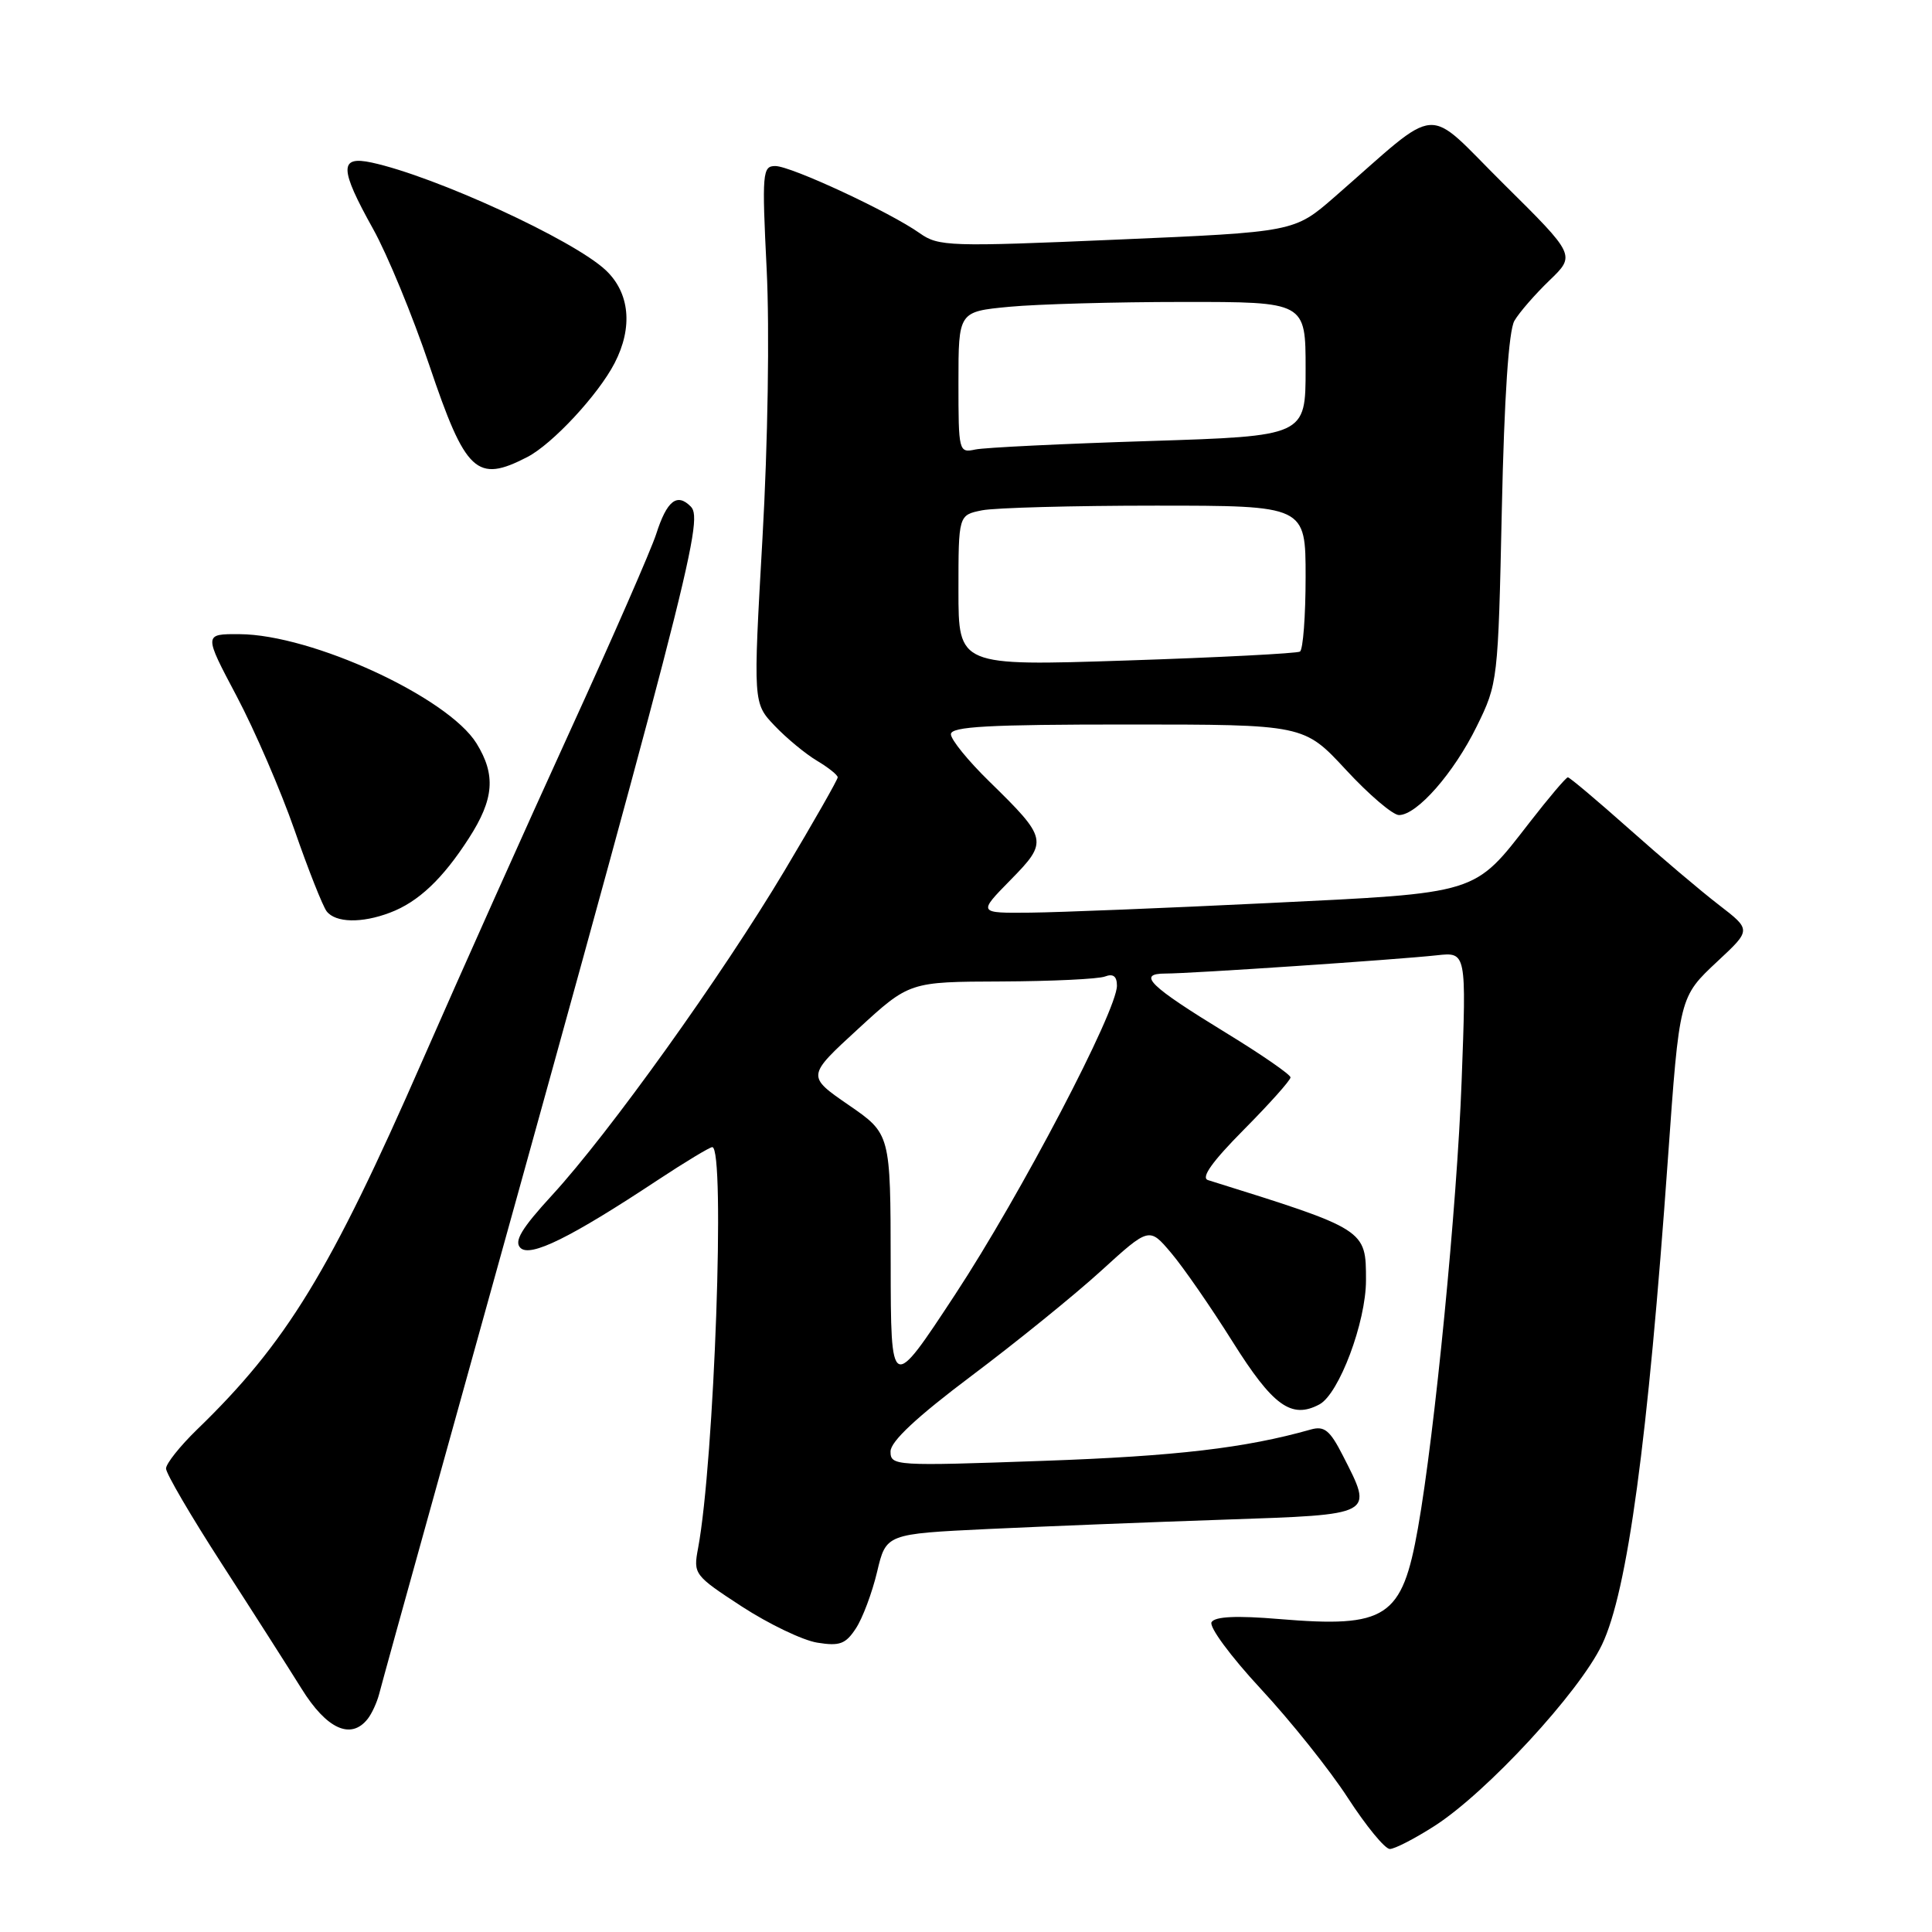 <?xml version="1.0" encoding="UTF-8" standalone="no"?>
<!DOCTYPE svg PUBLIC "-//W3C//DTD SVG 1.1//EN" "http://www.w3.org/Graphics/SVG/1.1/DTD/svg11.dtd" >
<svg xmlns="http://www.w3.org/2000/svg" xmlns:xlink="http://www.w3.org/1999/xlink" version="1.1" viewBox="0 0 256 256">
 <g >
 <path fill="currentColor"
d=" M 190.08 241.95 C 197.00 237.51 209.25 224.25 212.27 217.93 C 215.65 210.88 218.36 190.85 221.01 153.50 C 222.54 132.00 222.51 132.12 227.61 127.35 C 232.05 123.21 232.05 123.21 227.78 119.92 C 225.42 118.11 220.05 113.56 215.84 109.81 C 211.63 106.07 207.99 103.00 207.75 103.00 C 207.51 103.00 205.24 105.68 202.70 108.95 C 195.23 118.57 196.11 118.30 168.07 119.66 C 154.55 120.32 140.37 120.89 136.54 120.93 C 129.58 121.00 129.58 121.00 133.89 116.61 C 138.92 111.49 138.84 111.13 131.08 103.54 C 128.28 100.81 126.00 98.00 126.00 97.29 C 126.00 96.27 130.98 96.00 149.39 96.00 C 172.78 96.00 172.78 96.00 178.34 102.00 C 181.39 105.30 184.56 108.00 185.37 108.00 C 187.76 108.00 192.64 102.43 195.68 96.24 C 198.47 90.57 198.51 90.24 199.00 67.50 C 199.32 52.64 199.91 43.79 200.67 42.50 C 201.31 41.40 203.40 39.00 205.31 37.16 C 208.78 33.82 208.78 33.82 199.26 24.39 C 188.55 13.78 191.22 13.57 176.81 26.12 C 171.50 30.74 171.50 30.74 148.00 31.75 C 125.78 32.71 124.36 32.66 121.87 30.90 C 117.92 28.10 104.81 22.00 102.73 22.00 C 101.03 22.00 100.95 22.87 101.59 35.75 C 101.98 43.69 101.75 58.72 101.03 71.34 C 99.79 93.17 99.79 93.17 102.65 96.17 C 104.22 97.82 106.74 99.90 108.25 100.80 C 109.76 101.70 111.00 102.69 111.00 103.00 C 111.00 103.31 107.83 108.87 103.96 115.36 C 95.64 129.30 80.73 150.12 73.17 158.35 C 69.11 162.77 68.08 164.48 68.96 165.35 C 70.26 166.64 75.61 164.00 87.13 156.38 C 90.78 153.97 94.05 152.00 94.38 152.00 C 96.13 152.00 94.65 193.66 92.50 205.14 C 91.85 208.59 91.97 208.74 98.31 212.88 C 101.87 215.19 106.36 217.35 108.29 217.66 C 111.26 218.14 112.05 217.85 113.41 215.77 C 114.30 214.42 115.56 211.05 116.22 208.28 C 117.41 203.25 117.41 203.25 130.96 202.60 C 138.41 202.25 152.49 201.69 162.25 201.36 C 182.31 200.67 182.00 200.84 177.93 192.86 C 176.22 189.51 175.48 188.91 173.68 189.42 C 165.03 191.87 155.86 192.95 138.25 193.57 C 118.55 194.27 118.00 194.24 118.00 192.33 C 118.00 191.00 121.48 187.75 128.75 182.29 C 134.66 177.85 142.38 171.60 145.89 168.40 C 152.28 162.58 152.28 162.58 155.20 166.04 C 156.81 167.94 160.46 173.22 163.31 177.76 C 168.67 186.30 171.12 188.07 174.83 186.09 C 177.43 184.70 181.00 175.18 181.00 169.65 C 181.00 162.89 181.07 162.93 160.07 156.37 C 159.09 156.06 160.60 153.94 164.82 149.68 C 168.22 146.25 171.00 143.14 171.00 142.76 C 171.00 142.39 167.17 139.74 162.49 136.88 C 152.27 130.63 150.60 129.00 154.44 129.00 C 157.78 129.00 185.11 127.16 190.40 126.58 C 194.31 126.15 194.31 126.15 193.67 143.32 C 193.06 159.76 190.12 189.86 187.89 202.46 C 185.78 214.39 183.75 215.72 169.48 214.53 C 163.87 214.06 161.00 214.19 160.54 214.94 C 160.16 215.54 163.07 219.48 167.05 223.77 C 171.00 228.02 176.21 234.54 178.61 238.25 C 181.02 241.96 183.51 245.00 184.16 245.00 C 184.80 245.00 187.46 243.63 190.08 241.95 Z  M 48.73 227.75 C 49.27 227.06 49.94 225.60 50.23 224.50 C 50.51 223.40 53.74 211.70 57.42 198.50 C 91.22 76.96 93.30 68.93 91.54 67.13 C 89.71 65.27 88.37 66.33 86.95 70.76 C 86.29 72.82 81.13 84.62 75.47 97.00 C 69.81 109.38 61.05 128.95 55.99 140.50 C 43.73 168.51 37.96 177.96 26.08 189.45 C 23.84 191.63 22.00 193.94 22.00 194.59 C 22.00 195.24 25.30 200.89 29.34 207.14 C 33.38 213.39 38.15 220.86 39.95 223.75 C 43.28 229.12 46.51 230.59 48.73 227.75 Z  M 51.68 120.93 C 55.43 119.52 58.67 116.45 62.14 111.05 C 65.47 105.88 65.72 102.68 63.14 98.50 C 59.35 92.39 41.33 84.08 31.74 84.03 C 26.99 84.00 26.99 84.00 31.36 92.25 C 33.76 96.79 37.21 104.78 39.03 110.00 C 40.84 115.22 42.76 120.06 43.28 120.75 C 44.46 122.28 47.93 122.36 51.68 120.93 Z  M 69.87 60.56 C 73.19 58.85 79.28 52.30 81.44 48.11 C 83.89 43.38 83.45 38.79 80.25 35.79 C 75.96 31.77 57.67 23.36 49.25 21.54 C 44.93 20.61 44.97 22.32 49.44 30.34 C 51.33 33.73 54.68 41.86 56.89 48.41 C 61.70 62.66 63.16 64.03 69.87 60.56 Z  M 118.02 167.37 C 118.00 150.24 118.00 150.24 112.45 146.42 C 106.89 142.59 106.89 142.59 113.70 136.34 C 120.50 130.09 120.50 130.09 132.67 130.05 C 139.36 130.02 145.55 129.73 146.42 129.39 C 147.50 128.98 148.00 129.36 148.00 130.61 C 148.00 133.95 135.24 158.32 126.58 171.50 C 118.04 184.50 118.04 184.50 118.02 167.37 Z  M 127.00 78.25 C 127.00 68.25 127.00 68.25 130.12 67.62 C 131.84 67.28 142.19 67.00 153.12 67.00 C 173.00 67.00 173.00 67.00 173.00 76.44 C 173.00 81.63 172.66 86.09 172.25 86.34 C 171.84 86.58 161.49 87.12 149.25 87.52 C 127.00 88.25 127.00 88.25 127.00 78.25 Z  M 127.00 50.66 C 127.00 41.29 127.00 41.29 133.75 40.65 C 137.46 40.30 147.81 40.01 156.75 40.01 C 173.00 40.00 173.00 40.00 173.00 48.89 C 173.00 57.78 173.00 57.78 152.25 58.44 C 140.84 58.80 130.49 59.30 129.25 59.56 C 127.04 60.03 127.00 59.86 127.00 50.66 Z "/>
</g>
</svg>